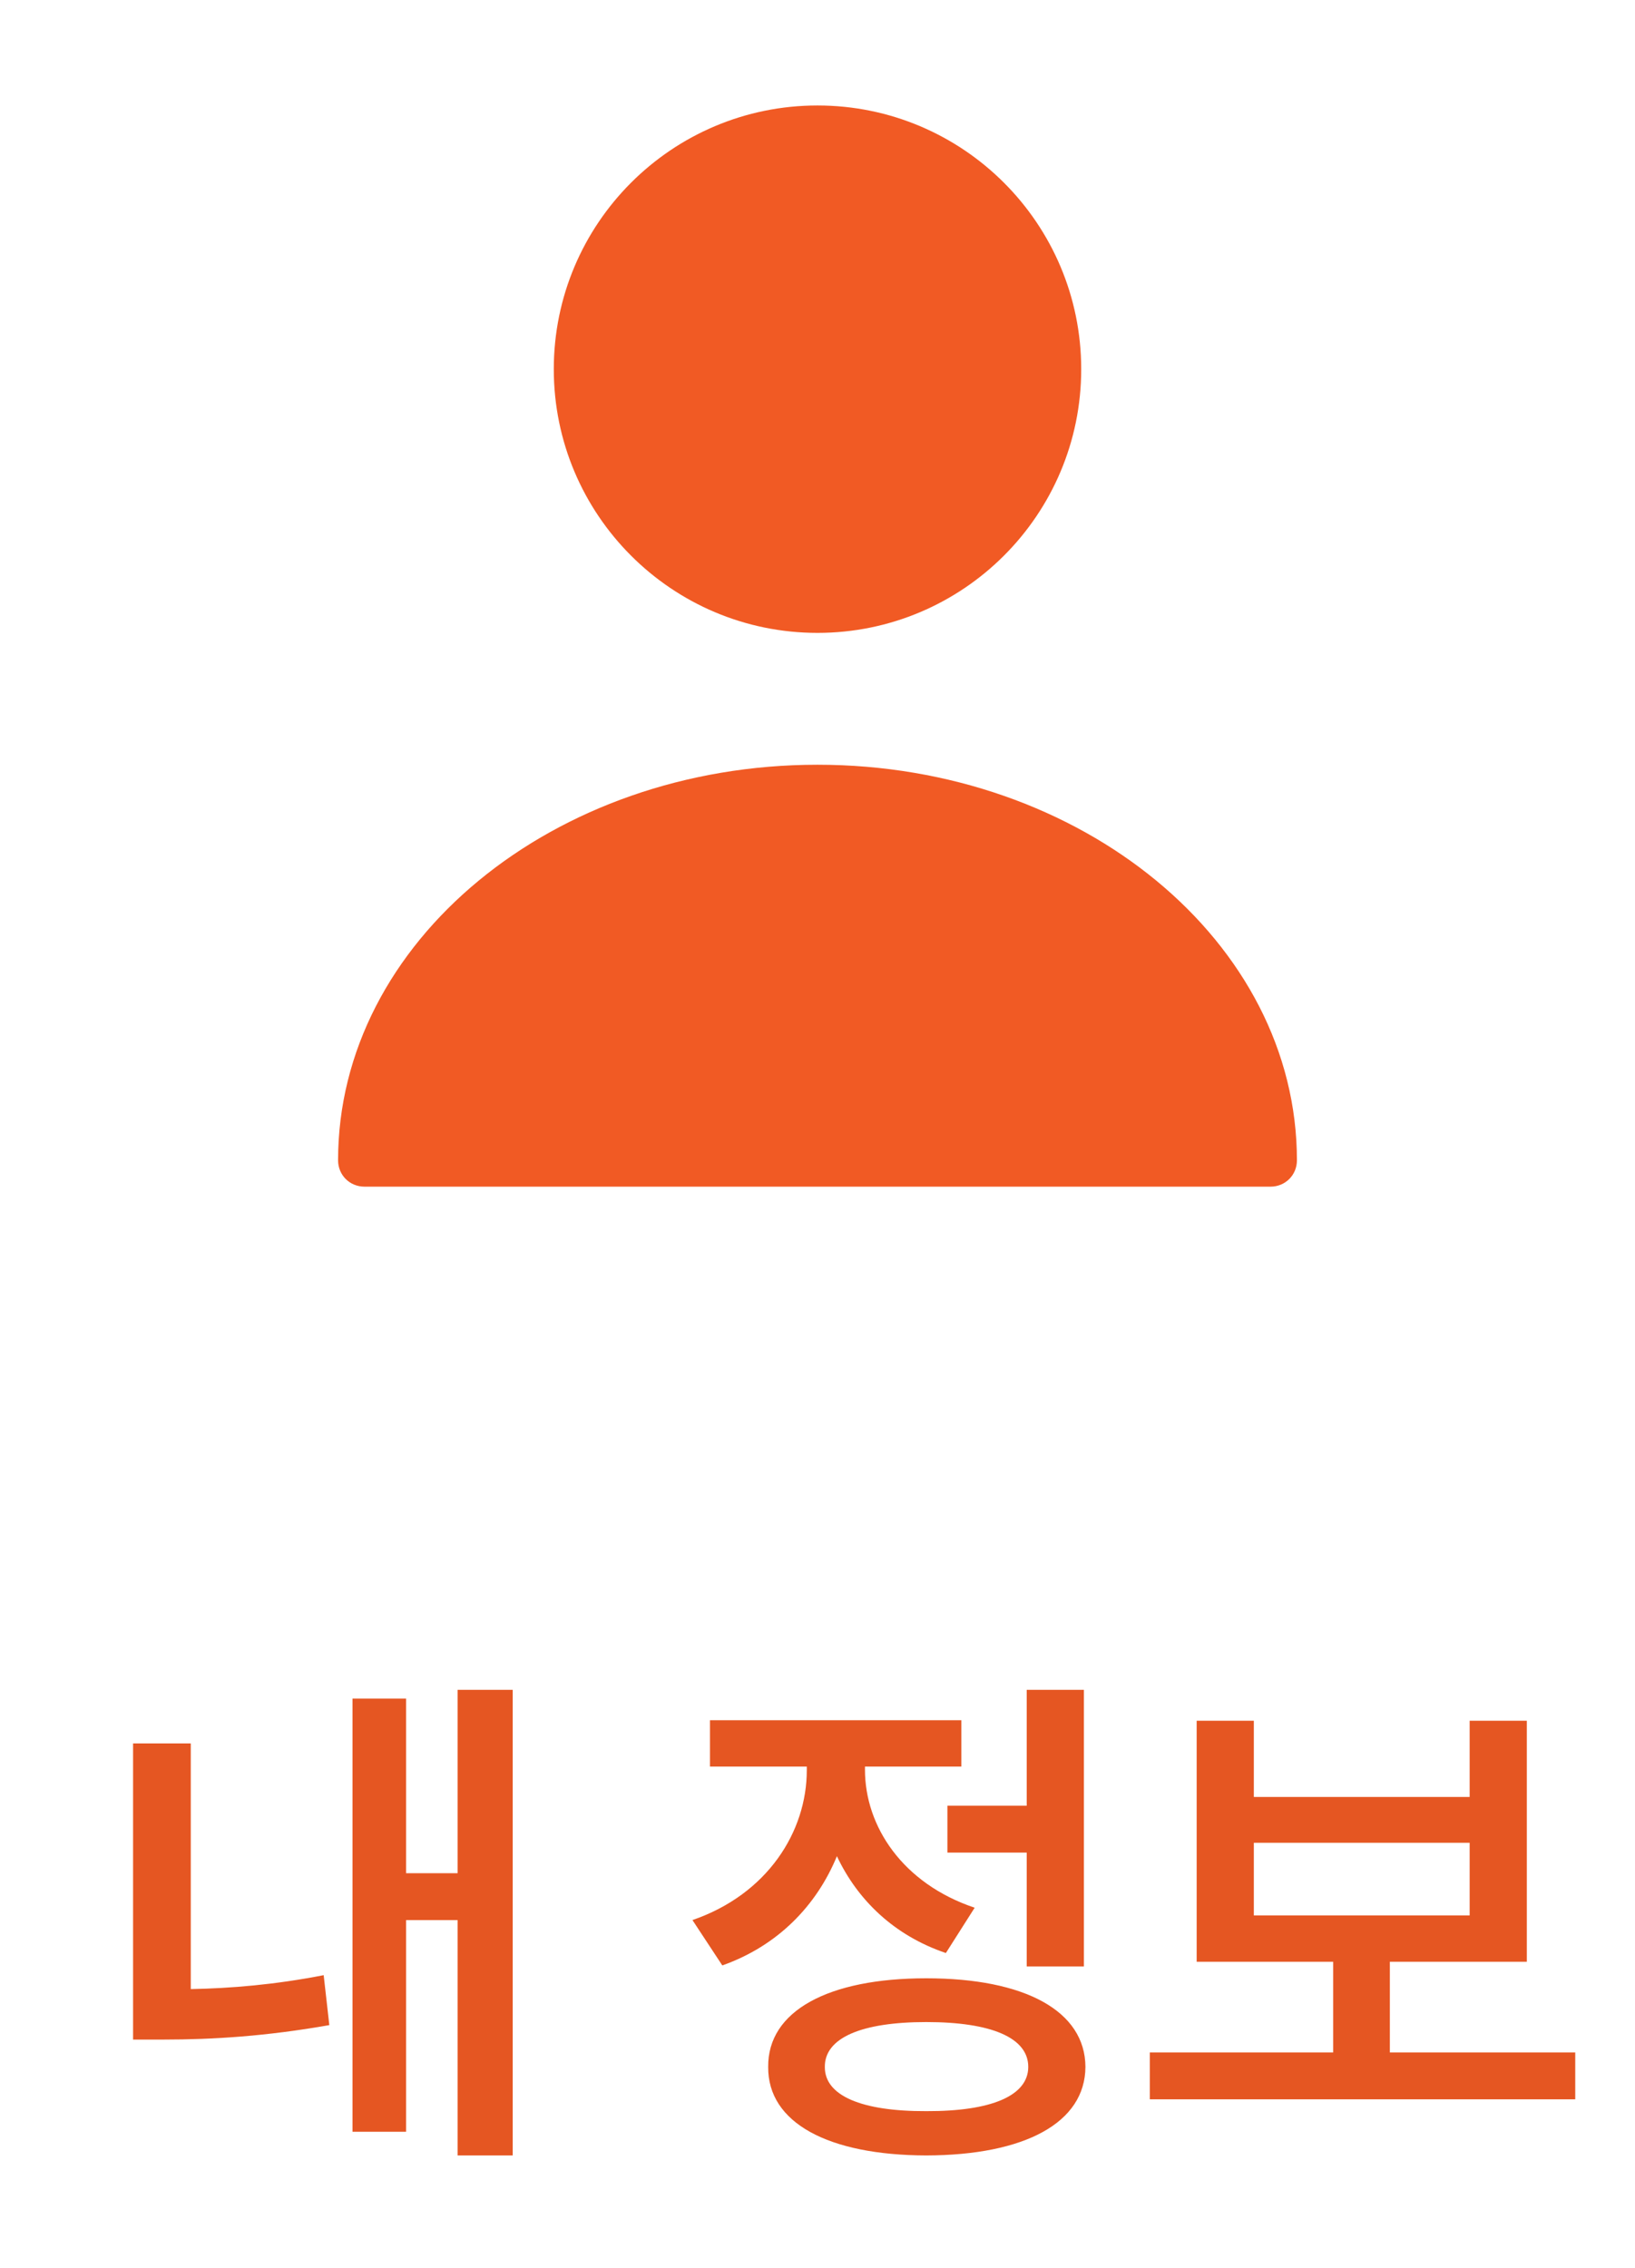<svg width="31" height="43" viewBox="0 0 31 43" fill="none" xmlns="http://www.w3.org/2000/svg">
<path d="M9.721 32.041H8.676V35.518H7.699V32.207H6.684V40.42H7.699V36.406H8.676V40.869H9.721V32.041ZM2.523 38.672H3.109C4.042 38.672 5.053 38.608 6.244 38.398L6.137 37.451C5.209 37.632 4.379 37.7 3.617 37.715V33.057H2.523V38.672ZM20.551 32.041H19.467V34.238H17.963V35.127H19.467V37.285H20.551V32.041ZM13.129 36.406L13.695 37.266C14.745 36.895 15.482 36.133 15.868 35.195C16.259 36.025 16.952 36.699 17.934 37.031L18.48 36.172C17.113 35.713 16.4 34.629 16.4 33.555V33.496H18.227V32.617H13.461V33.496H15.297V33.565C15.297 34.731 14.55 35.918 13.129 36.406ZM14.565 39.19C14.555 40.249 15.702 40.864 17.562 40.869C19.433 40.864 20.575 40.249 20.58 39.19C20.575 38.13 19.433 37.51 17.562 37.51C15.702 37.51 14.555 38.13 14.565 39.19ZM15.639 39.19C15.634 38.638 16.337 38.34 17.562 38.34C18.798 38.34 19.496 38.638 19.496 39.19C19.496 39.736 18.798 40.034 17.562 40.029C16.337 40.034 15.634 39.736 15.639 39.19ZM29.867 38.916H26.352V37.197H28.949V32.627H27.865V34.072H23.773V32.627H22.689V37.197H25.277V38.916H21.801V39.805H29.867V38.916ZM23.773 36.318V34.941H27.865V36.318H23.773Z" fill="#E55622"/>
<path d="M15.5 12C18.261 12 20.5 9.761 20.5 7C20.5 4.239 18.261 2 15.5 2C12.739 2 10.5 4.239 10.5 7C10.5 9.761 12.739 12 15.5 12Z" fill="#F15A24"/>
<path d="M15.5 14.5C10.49 14.5 6.41 17.86 6.41 22C6.41 22.28 6.63 22.5 6.91 22.5H24.09C24.37 22.5 24.59 22.28 24.59 22C24.59 17.86 20.51 14.5 15.5 14.5Z" fill="#F15A24"/>
</svg>
